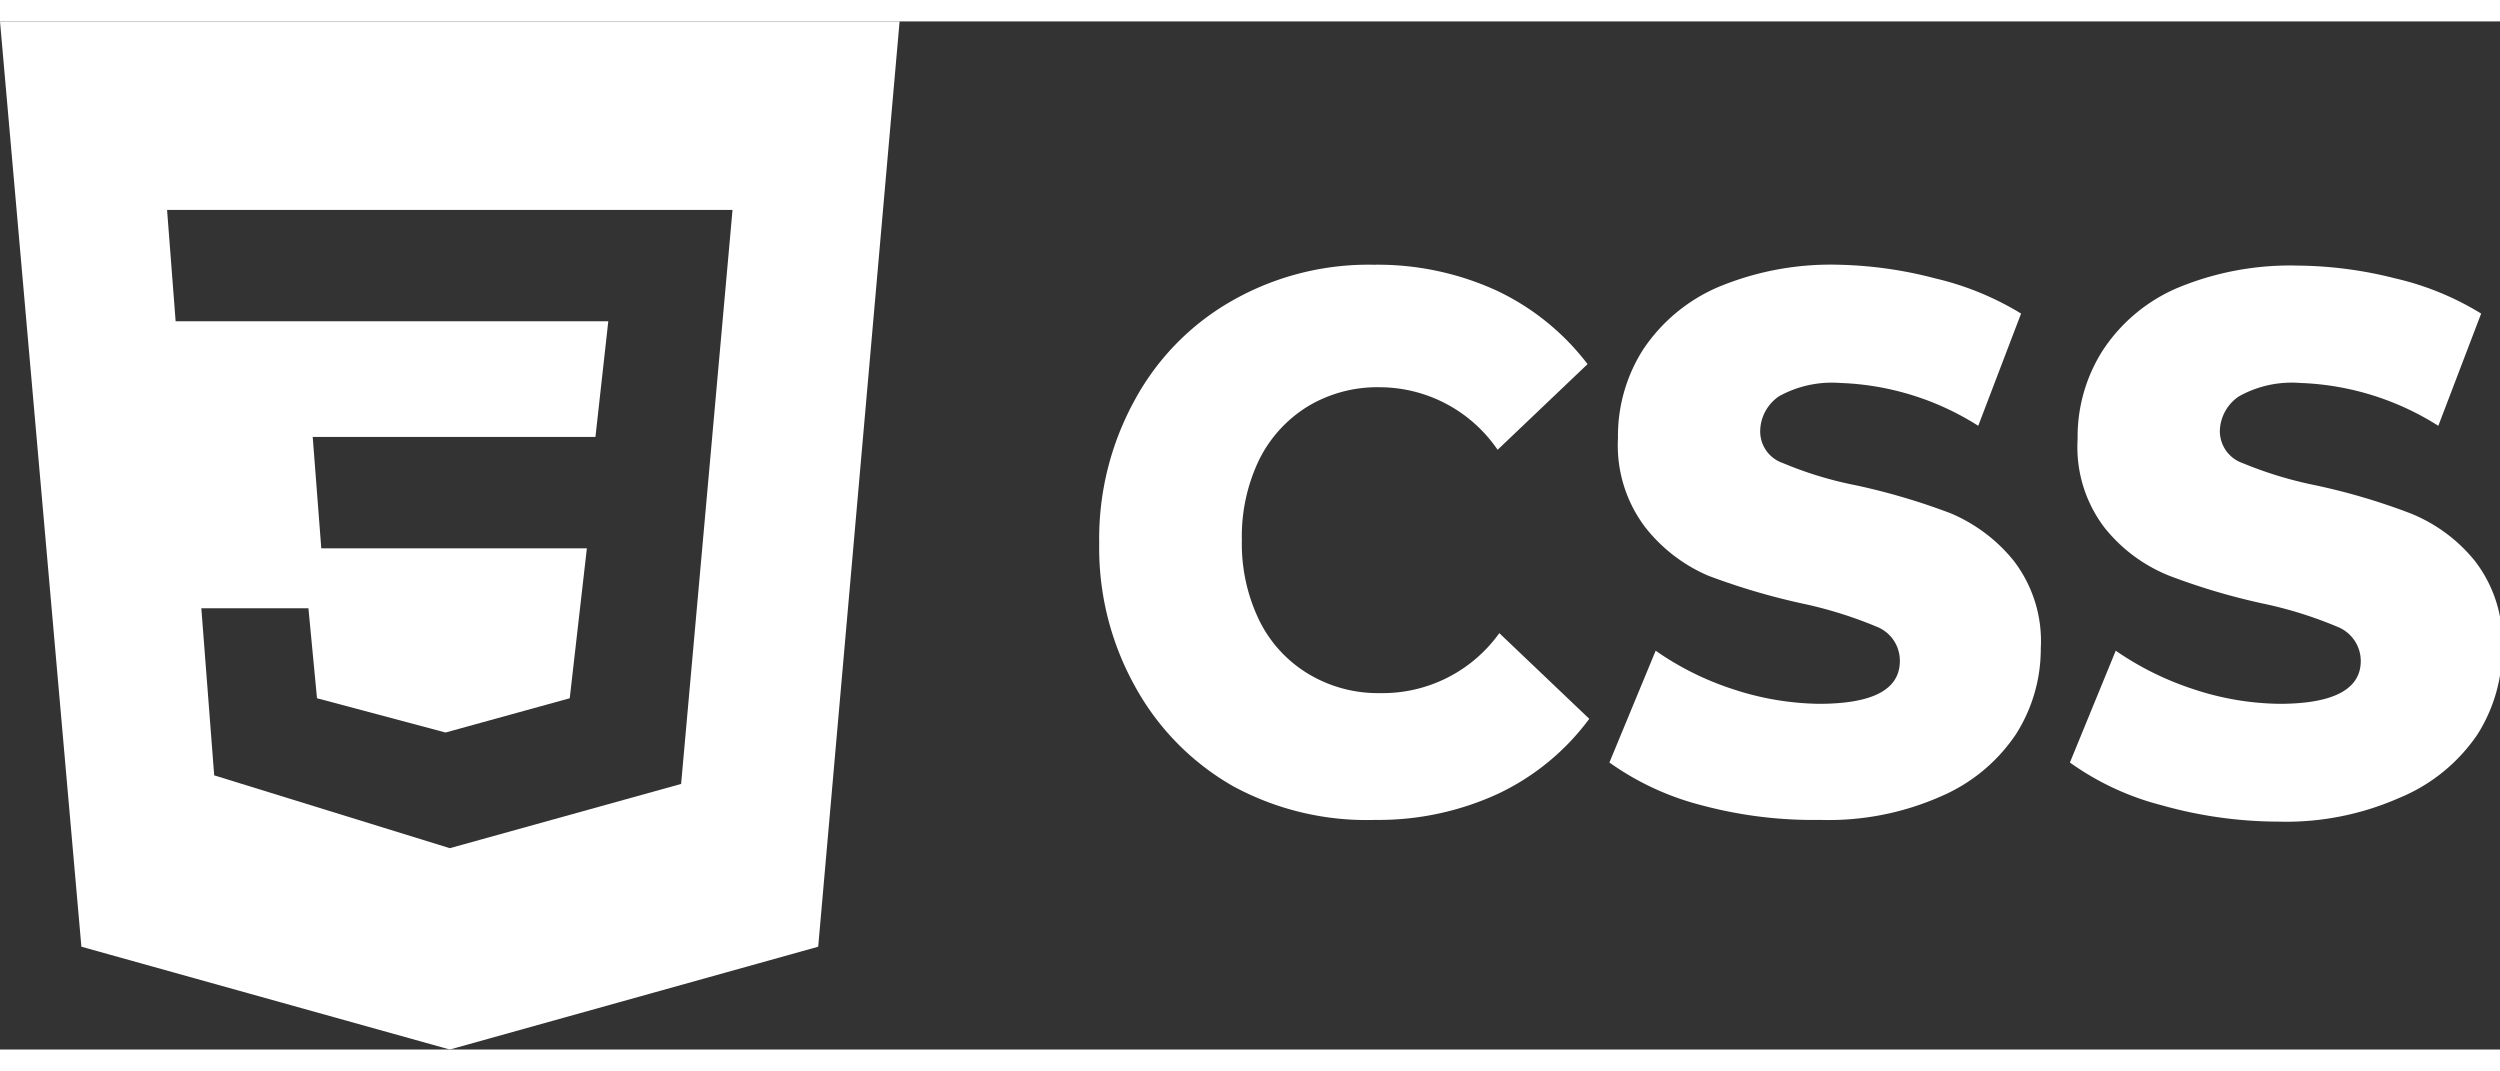 <svg xmlns="http://www.w3.org/2000/svg" viewBox="0 0 58.36 24" height='25px'>
  <rect x="0" y="0" width="58.36" height="24" fill="#333333" stroke="none"/>
  <title>Ресурс 3</title>
  <g>
    <g style="isolation: isolate">
      <path d="M28.78,17.85a6,6,0,0,1-2.28-2.32,6.64,6.64,0,0,1-.84-3.35,6.7,6.7,0,0,1,.84-3.36,5.89,5.89,0,0,1,2.28-2.31,6.43,6.43,0,0,1,3.28-.83,6.67,6.67,0,0,1,2.87.6A5.74,5.74,0,0,1,37.06,8l-2.1,2a3.34,3.34,0,0,0-2.74-1.46,3.15,3.15,0,0,0-1.68.44,3.05,3.05,0,0,0-1.15,1.26,4.12,4.12,0,0,0-.4,1.87,4.1,4.1,0,0,0,.4,1.86,3,3,0,0,0,1.15,1.26,3.15,3.15,0,0,0,1.68.45A3.35,3.35,0,0,0,35,14.28l2.1,2a5.64,5.64,0,0,1-2.13,1.75,6.67,6.67,0,0,1-2.87.61A6.53,6.53,0,0,1,28.78,17.85Z" style="fill: #fff"/>
      <path d="M39.73,18.3a6.47,6.47,0,0,1-2.16-1l1.08-2.61a6.8,6.8,0,0,0,1.81.9,6.65,6.65,0,0,0,2,.34q1.89,0,1.89-1a.85.85,0,0,0-.54-.8,9.76,9.76,0,0,0-1.73-.54,15.71,15.71,0,0,1-2.2-.65A3.74,3.74,0,0,1,38.4,11.8a3.16,3.16,0,0,1-.63-2.07,3.75,3.75,0,0,1,.58-2.06,4,4,0,0,1,1.74-1.46,6.81,6.81,0,0,1,2.83-.53A9.57,9.57,0,0,1,45.18,6a6.8,6.8,0,0,1,2,.82l-1,2.62a6.41,6.41,0,0,0-3.22-1,2.55,2.55,0,0,0-1.43.31,1,1,0,0,0-.44.81.78.78,0,0,0,.53.75,8.73,8.73,0,0,0,1.71.52,15.31,15.31,0,0,1,2.2.65A3.78,3.78,0,0,1,47,12.58a3.08,3.08,0,0,1,.64,2.06,3.7,3.7,0,0,1-.58,2,4,4,0,0,1-1.75,1.45,6.48,6.48,0,0,1-2.82.55A10.07,10.07,0,0,1,39.73,18.3Z" style="fill: #fff"/>
      <path d="M50.47,18.3a6.41,6.41,0,0,1-2.15-1l1.07-2.61a7,7,0,0,0,1.82.9,6.58,6.58,0,0,0,2,.34c1.26,0,1.9-.34,1.9-1a.86.86,0,0,0-.55-.8,9.49,9.49,0,0,0-1.73-.54,15.14,15.14,0,0,1-2.19-.65,3.67,3.67,0,0,1-1.51-1.12,3.1,3.1,0,0,1-.63-2.07,3.75,3.75,0,0,1,.58-2.06,3.93,3.93,0,0,1,1.73-1.46,6.84,6.84,0,0,1,2.83-.53A9.51,9.51,0,0,1,55.92,6a6.68,6.68,0,0,1,2,.82l-1,2.62a6.43,6.43,0,0,0-3.22-1,2.53,2.53,0,0,0-1.43.31,1,1,0,0,0-.45.81.79.79,0,0,0,.53.75,9.2,9.2,0,0,0,1.71.52,14.93,14.93,0,0,1,2.2.65,3.71,3.71,0,0,1,1.51,1.11,3.08,3.08,0,0,1,.64,2.06,3.7,3.7,0,0,1-.58,2A4.07,4.07,0,0,1,56,18.13a6.54,6.54,0,0,1-2.82.55A10.09,10.09,0,0,1,50.47,18.3Z" style="fill: #fff"/>
    </g>
    <path d="M0,0H21L19.1,21.6,10.5,24,1.9,21.6ZM17.1,4.4H3.9L4.1,7H14.2l-.3,2.7H7.3l.2,2.6h6.2l-.4,3.5-2.9.8-3-.8-.2-2.1H4.7L5,17.6l5.5,1.7,5.4-1.5L17.1,4.4Z" style="fill: #fff"/>
  </g>
</svg>
